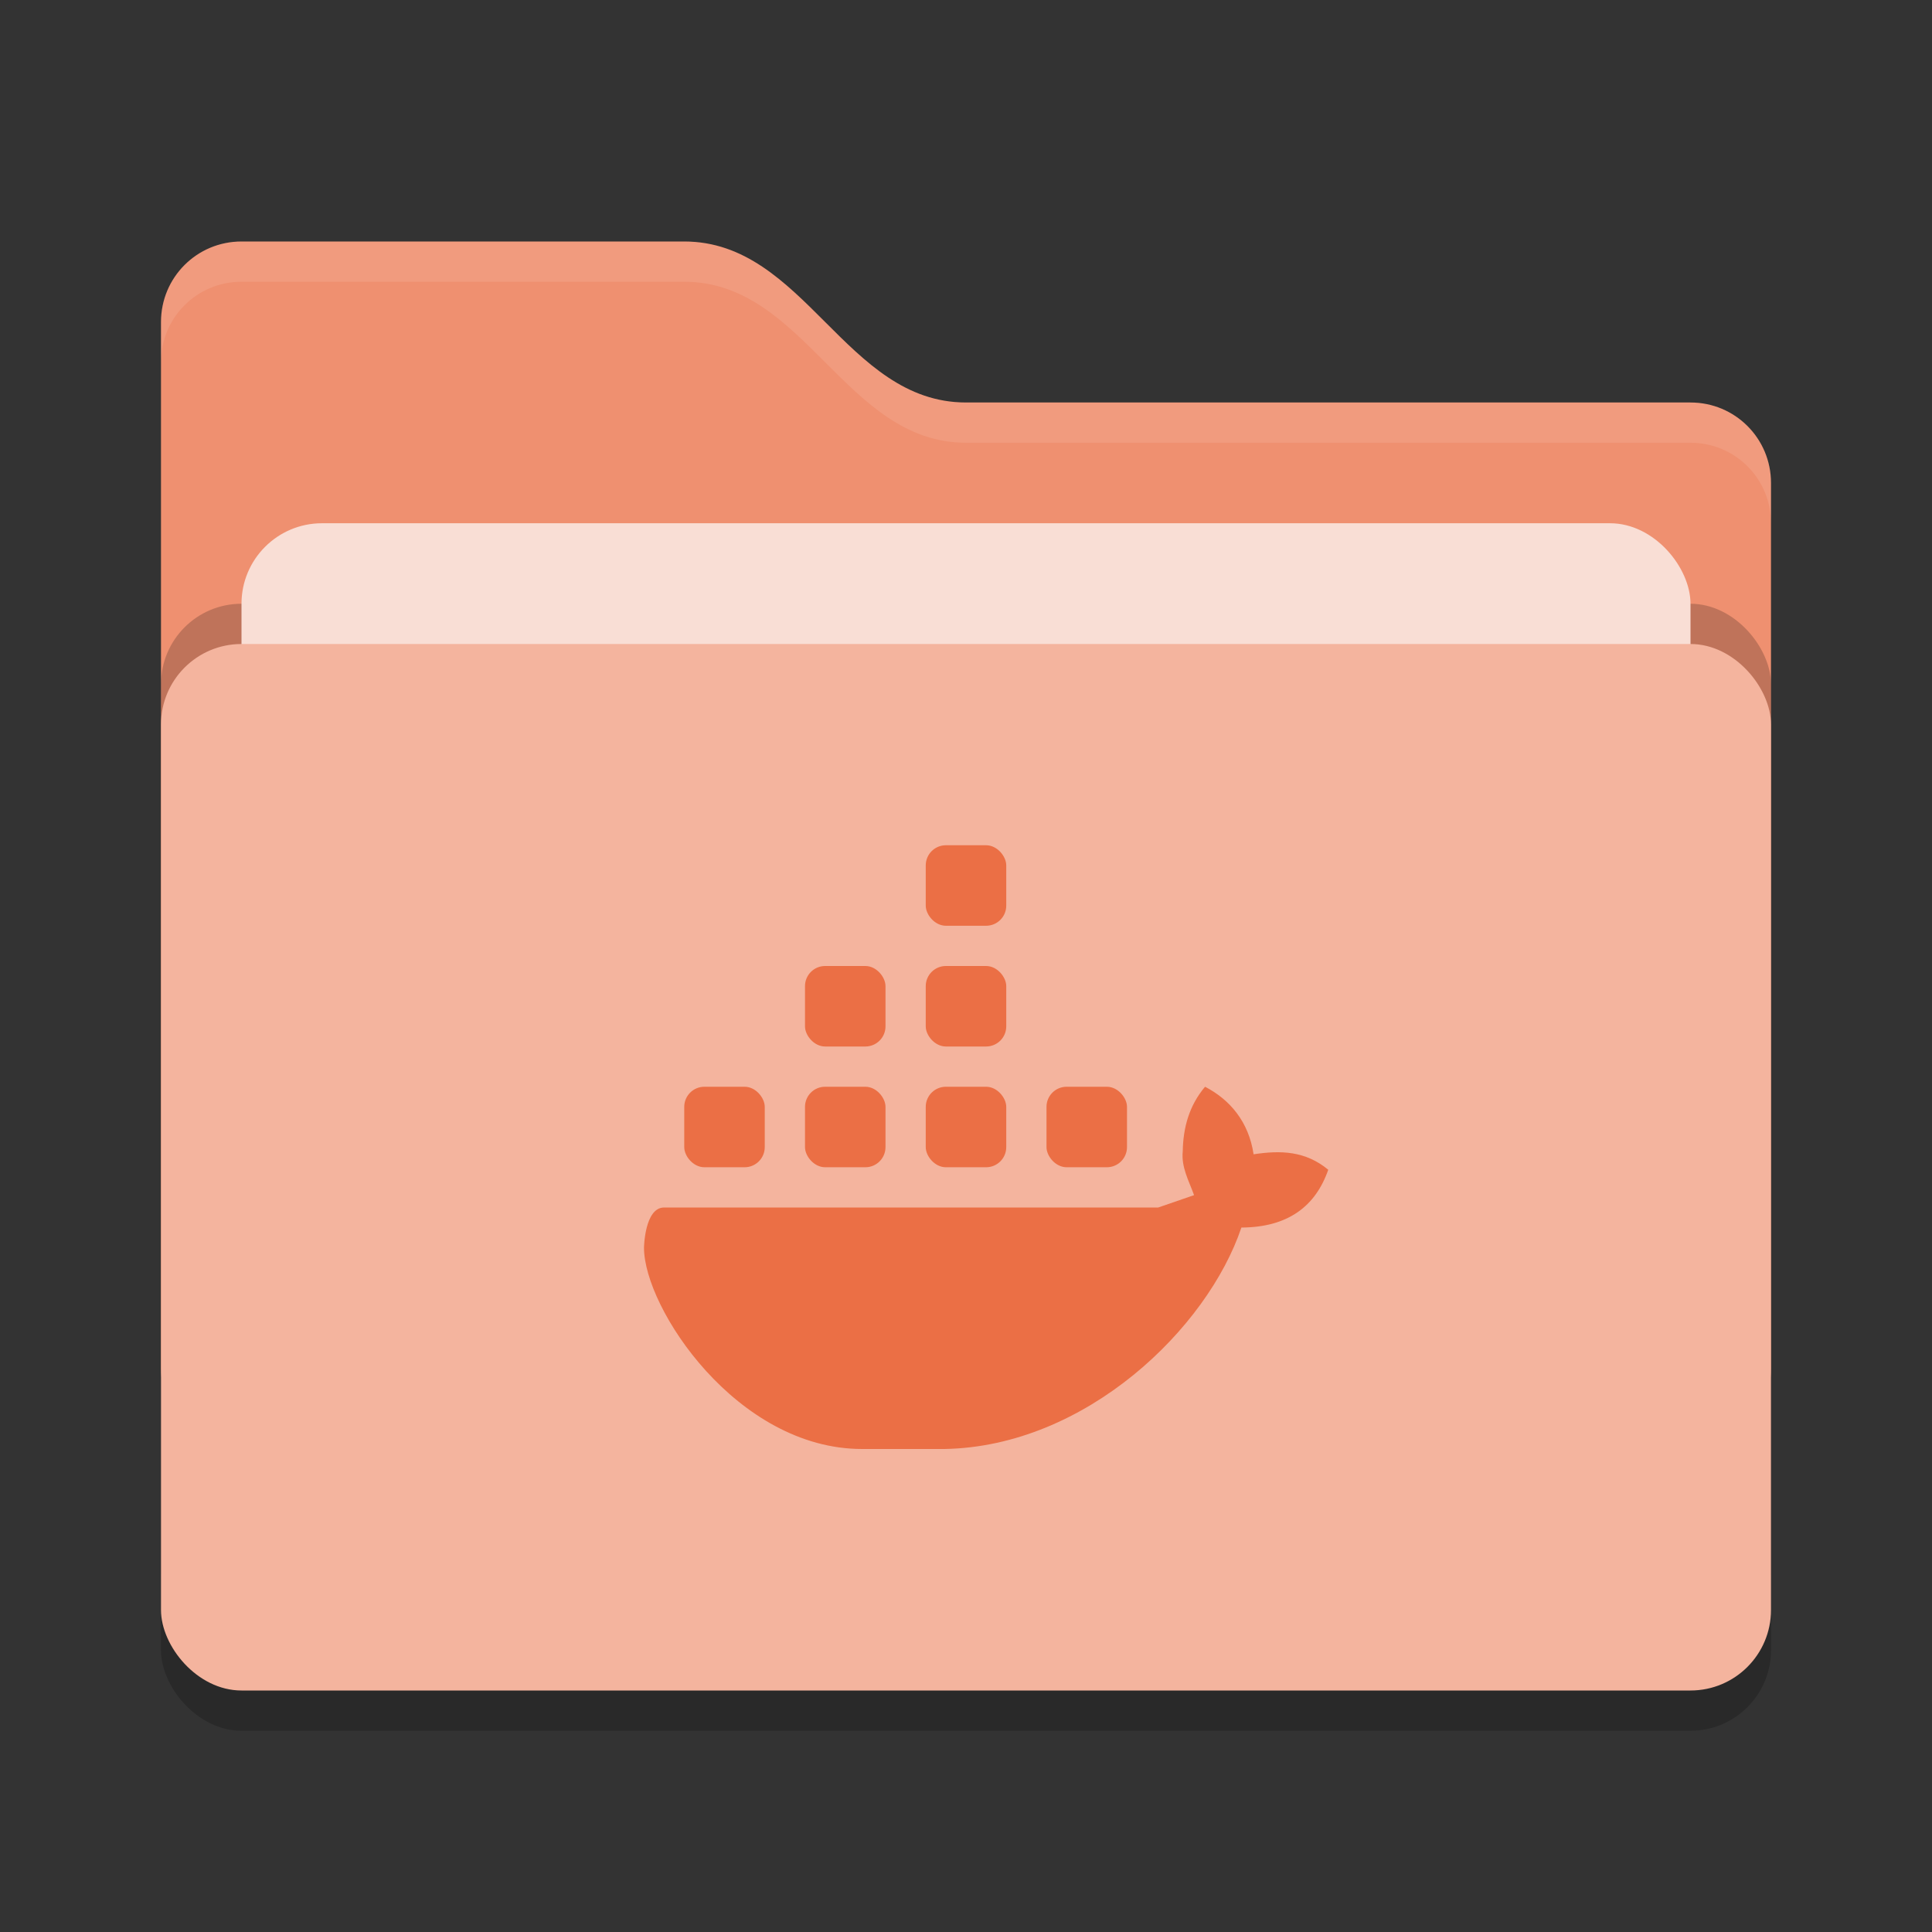 <svg xmlns="http://www.w3.org/2000/svg" width="48" height="48" version="1">
 <rect width="100%" height="100%" fill="#333333" stroke="none"/>
 <rect style="opacity:0.2" width="40" height="26" x="4" y="17" rx="2" ry="2"/>
 <path style="fill:#ef9070" d="M 4,34 C 4,35.108 4.892,36 6,36 H 42 C 43.108,36 44,35.108 44,34 V 12 C 44,10.892 43.108,10 42,10 H 24 C 21,10 20,6 17,6 H 6 C 4.892,6 4,6.892 4,8"/>
 <rect style="opacity:0.2" width="40" height="26" x="4" y="15" rx="2" ry="2"/>
 <rect style="fill:#f9ded5" width="36" height="16" x="6" y="13" rx="2" ry="2"/>
 <rect style="fill:#f4b49e" width="40" height="26" x="4" y="16" rx="2" ry="2"/>
 <path style="opacity:0.1;fill:#ffffff" d="M 6,6 C 4.892,6 4,6.892 4,8 V 9 C 4,7.892 4.892,7 6,7 H 17 C 20,7 21,11 24,11 H 42 C 43.108,11 44,11.892 44,13 V 12 C 44,10.892 43.108,10 42,10 H 24 C 21,10 20,6 17,6 Z"/>
 <g>
  <path style="fill:#eb6f45" class="ColorScheme-Text" d="M 29.939,27 C 29.545,27.467 29.395,28.014 29.385,28.604 29.345,29 29.538,29.337 29.666,29.693 L 28.775,30 H 16.5 C 16.014,30 16,31 16,31 16,32.496 18.305,36 21.418,36 H 23.463 C 26.98,35.94 30,33 30.842,30.498 32,30.493 32.685,29.969 33,29.062 32.431,28.592 31.82,28.576 31.145,28.678 31.025,27.876 30.565,27.325 29.939,27 Z"/>
  <rect style="fill:#eb6f45" class="ColorScheme-Text" width="2" height="2" x="23" y="27" rx=".5" ry=".5"/>
  <rect style="fill:#eb6f45" class="ColorScheme-Text" width="2" height="2" x="20" y="27" rx=".5" ry=".5"/>
  <rect style="fill:#eb6f45" class="ColorScheme-Text" width="2" height="2" x="17" y="27" rx=".5" ry=".5"/>
  <rect style="fill:#eb6f45" class="ColorScheme-Text" width="2" height="2" x="20" y="24" rx=".5" ry=".5"/>
  <rect style="fill:#eb6f45" class="ColorScheme-Text" width="2" height="2" x="23" y="24" rx=".5" ry=".5"/>
  <rect style="fill:#eb6f45" class="ColorScheme-Text" width="2" height="2" x="23" y="21" rx=".5" ry=".5"/>
  <rect style="fill:#eb6f45" class="ColorScheme-Text" width="2" height="2" x="26" y="27" rx=".5" ry=".5"/>
 </g>
</svg>
